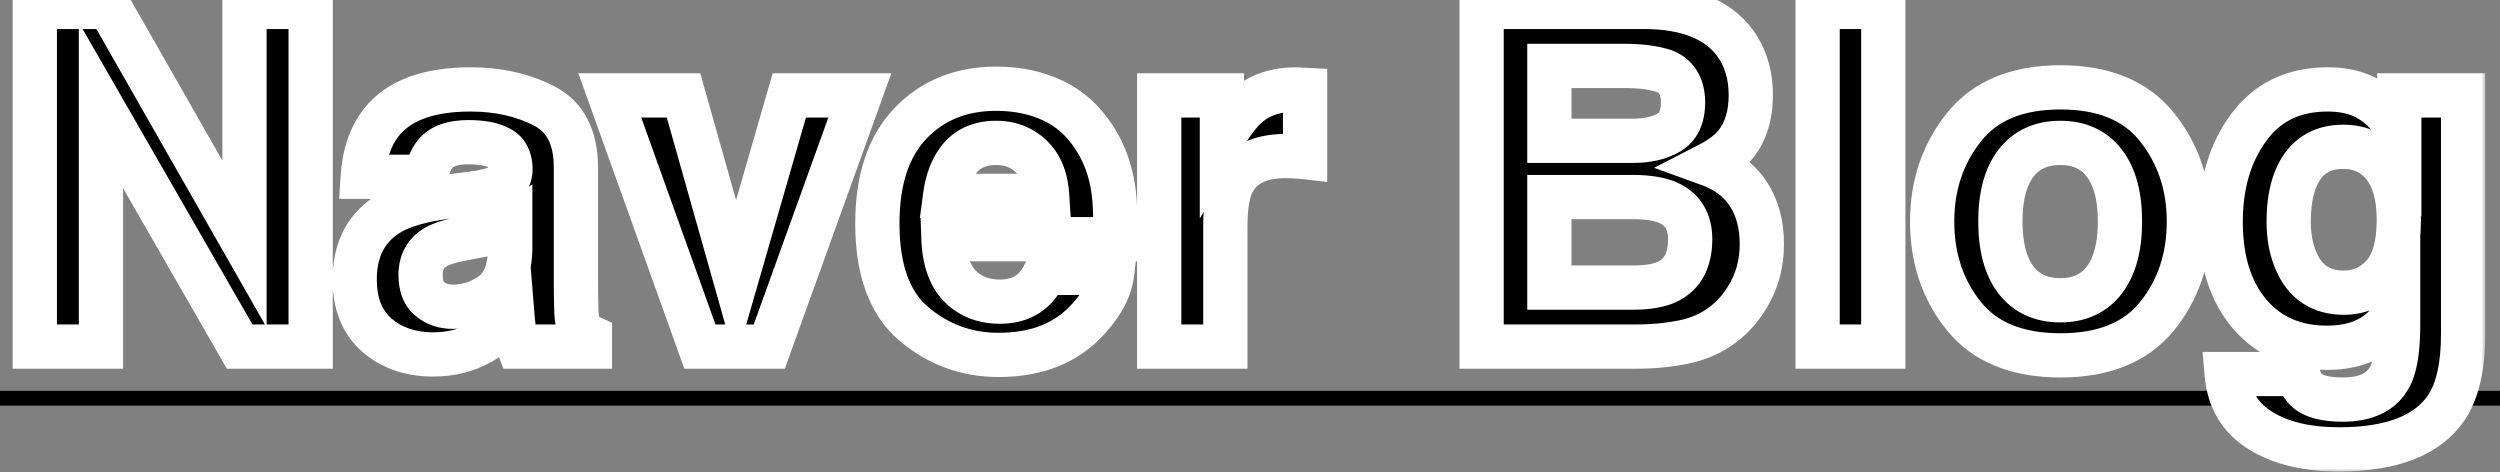 <svg width="339" height="64" viewBox="0 0 339 64" fill="none" xmlns="http://www.w3.org/2000/svg">
<rect x="0" y="0" width="339" height="64" fill="#808080" stroke="none"/>
<line x1="8.74228e-08" y1="54" x2="339" y2="54" stroke="black" stroke-width="2"/>
<mask id="path-2-outside-1_6_717" maskUnits="userSpaceOnUse" x="1" y="-3" width="336" height="67" fill="black">
<rect fill="white" x="1" y="-3" width="336" height="67"/>
<path d="M42.125 47H32.5L13.688 14.281V47H4.719V0.938H14.812L33.156 33.094V0.938H42.125V47ZM51.688 16.625C54.042 13.625 58.083 12.125 63.812 12.125C67.542 12.125 70.854 12.865 73.75 14.344C76.646 15.823 78.094 18.615 78.094 22.719V38.344C78.094 39.427 78.115 40.74 78.156 42.281C78.219 43.448 78.396 44.24 78.688 44.656C78.979 45.073 79.417 45.417 80 45.688V47H70.312C70.042 46.312 69.854 45.667 69.75 45.062C69.646 44.458 69.562 43.771 69.5 43C68.271 44.333 66.854 45.469 65.25 46.406C63.333 47.51 61.167 48.062 58.75 48.062C55.667 48.062 53.115 47.188 51.094 45.438C49.094 43.667 48.094 41.167 48.094 37.938C48.094 33.75 49.708 30.719 52.938 28.844C54.708 27.823 57.312 27.094 60.75 26.656L63.781 26.281C65.427 26.073 66.604 25.812 67.312 25.5C68.583 24.958 69.219 24.115 69.219 22.969C69.219 21.573 68.729 20.615 67.75 20.094C66.792 19.552 65.375 19.281 63.5 19.281C61.396 19.281 59.906 19.802 59.031 20.844C58.406 21.615 57.99 22.656 57.781 23.969H49.188C49.375 20.99 50.208 18.542 51.688 16.625ZM58.312 40.562C59.146 41.25 60.167 41.594 61.375 41.594C63.292 41.594 65.052 41.031 66.656 39.906C68.281 38.781 69.125 36.729 69.188 33.75V30.438C68.625 30.792 68.052 31.083 67.469 31.312C66.906 31.521 66.125 31.719 65.125 31.906L63.125 32.281C61.25 32.615 59.906 33.021 59.094 33.5C57.719 34.312 57.031 35.573 57.031 37.281C57.031 38.802 57.458 39.896 58.312 40.562ZM82.688 12.938H92.688L99.781 38.062L107.031 12.938H116.594L104.312 47H94.906L82.688 12.938ZM150.812 37C150.583 39.021 149.531 41.073 147.656 43.156C144.74 46.469 140.656 48.125 135.406 48.125C131.073 48.125 127.25 46.729 123.938 43.938C120.625 41.146 118.969 36.604 118.969 30.312C118.969 24.417 120.458 19.896 123.438 16.75C126.438 13.604 130.323 12.031 135.094 12.031C137.927 12.031 140.479 12.562 142.75 13.625C145.021 14.688 146.896 16.365 148.375 18.656C149.708 20.677 150.573 23.021 150.969 25.688C151.198 27.25 151.292 29.5 151.25 32.438H127.938C128.062 35.854 129.135 38.25 131.156 39.625C132.385 40.479 133.865 40.906 135.594 40.906C137.427 40.906 138.917 40.385 140.062 39.344C140.688 38.781 141.24 38 141.719 37H150.812ZM142 26.562C141.854 24.208 141.135 22.427 139.844 21.219C138.573 19.99 136.99 19.375 135.094 19.375C133.031 19.375 131.427 20.021 130.281 21.312C129.156 22.604 128.448 24.354 128.156 26.562H142ZM174.406 21.156C170.823 21.156 168.417 22.323 167.188 24.656C166.5 25.969 166.156 27.99 166.156 30.719V47H157.188V12.938H165.688V18.875C167.062 16.604 168.26 15.052 169.281 14.219C170.948 12.823 173.115 12.125 175.781 12.125C175.948 12.125 176.083 12.135 176.188 12.156C176.312 12.156 176.573 12.167 176.969 12.188V21.312C176.406 21.25 175.906 21.208 175.469 21.188C175.031 21.167 174.677 21.156 174.406 21.156ZM221.781 47H200.906V0.938H223.281C228.927 1.021 232.927 2.656 235.281 5.844C236.698 7.802 237.406 10.146 237.406 12.875C237.406 15.688 236.698 17.948 235.281 19.656C234.49 20.615 233.323 21.49 231.781 22.281C234.135 23.135 235.906 24.49 237.094 26.344C238.302 28.198 238.906 30.448 238.906 33.094C238.906 35.823 238.219 38.271 236.844 40.438C235.969 41.875 234.875 43.083 233.562 44.062C232.083 45.188 230.333 45.958 228.312 46.375C226.312 46.792 224.135 47 221.781 47ZM221.562 26.719H210.094V39H221.406C223.427 39 225 38.729 226.125 38.188C228.167 37.188 229.188 35.271 229.188 32.438C229.188 30.042 228.198 28.396 226.219 27.5C225.115 27 223.562 26.74 221.562 26.719ZM226.344 17.938C227.594 17.188 228.219 15.844 228.219 13.906C228.219 11.76 227.385 10.344 225.719 9.656C224.281 9.177 222.448 8.938 220.219 8.938H210.094V19.094H221.406C223.427 19.094 225.073 18.708 226.344 17.938ZM246.469 0.938H255.375V47H246.469V0.938ZM292.5 17.25C295.375 20.854 296.812 25.115 296.812 30.031C296.812 35.031 295.375 39.312 292.5 42.875C289.625 46.417 285.26 48.188 279.406 48.188C273.552 48.188 269.188 46.417 266.312 42.875C263.438 39.312 262 35.031 262 30.031C262 25.115 263.438 20.854 266.312 17.25C269.188 13.646 273.552 11.844 279.406 11.844C285.26 11.844 289.625 13.646 292.5 17.25ZM279.375 19.375C276.771 19.375 274.76 20.302 273.344 22.156C271.948 23.99 271.25 26.615 271.25 30.031C271.25 33.448 271.948 36.083 273.344 37.938C274.76 39.792 276.771 40.719 279.375 40.719C281.979 40.719 283.979 39.792 285.375 37.938C286.771 36.083 287.469 33.448 287.469 30.031C287.469 26.615 286.771 23.99 285.375 22.156C283.979 20.302 281.979 19.375 279.375 19.375ZM312.844 52.969C313.802 53.781 315.417 54.188 317.688 54.188C320.896 54.188 323.042 53.115 324.125 50.969C324.833 49.594 325.188 47.281 325.188 44.031V41.844C324.333 43.302 323.417 44.396 322.438 45.125C320.667 46.479 318.365 47.156 315.531 47.156C311.156 47.156 307.656 45.625 305.031 42.562C302.427 39.479 301.125 35.312 301.125 30.062C301.125 25 302.385 20.75 304.906 17.312C307.427 13.854 311 12.125 315.625 12.125C317.333 12.125 318.823 12.385 320.094 12.906C322.26 13.802 324.01 15.448 325.344 17.844V12.938H334V45.25C334 49.646 333.26 52.958 331.781 55.188C329.24 59.021 324.365 60.938 317.156 60.938C312.802 60.938 309.25 60.083 306.5 58.375C303.75 56.667 302.229 54.115 301.938 50.719H311.625C311.875 51.76 312.281 52.51 312.844 52.969ZM311.344 35.375C312.552 38.25 314.719 39.688 317.844 39.688C319.927 39.688 321.688 38.906 323.125 37.344C324.562 35.76 325.281 33.25 325.281 29.812C325.281 26.583 324.594 24.125 323.219 22.438C321.865 20.75 320.042 19.906 317.75 19.906C314.625 19.906 312.469 21.375 311.281 24.312C310.656 25.875 310.344 27.802 310.344 30.094C310.344 32.073 310.677 33.833 311.344 35.375Z"/>
</mask>
<path d="M42.125 47H32.5L13.688 14.281V47H4.719V0.938H14.812L33.156 33.094V0.938H42.125V47ZM51.688 16.625C54.042 13.625 58.083 12.125 63.812 12.125C67.542 12.125 70.854 12.865 73.75 14.344C76.646 15.823 78.094 18.615 78.094 22.719V38.344C78.094 39.427 78.115 40.74 78.156 42.281C78.219 43.448 78.396 44.24 78.688 44.656C78.979 45.073 79.417 45.417 80 45.688V47H70.312C70.042 46.312 69.854 45.667 69.75 45.062C69.646 44.458 69.562 43.771 69.5 43C68.271 44.333 66.854 45.469 65.25 46.406C63.333 47.51 61.167 48.062 58.75 48.062C55.667 48.062 53.115 47.188 51.094 45.438C49.094 43.667 48.094 41.167 48.094 37.938C48.094 33.75 49.708 30.719 52.938 28.844C54.708 27.823 57.312 27.094 60.75 26.656L63.781 26.281C65.427 26.073 66.604 25.812 67.312 25.5C68.583 24.958 69.219 24.115 69.219 22.969C69.219 21.573 68.729 20.615 67.75 20.094C66.792 19.552 65.375 19.281 63.5 19.281C61.396 19.281 59.906 19.802 59.031 20.844C58.406 21.615 57.99 22.656 57.781 23.969H49.188C49.375 20.99 50.208 18.542 51.688 16.625ZM58.312 40.562C59.146 41.25 60.167 41.594 61.375 41.594C63.292 41.594 65.052 41.031 66.656 39.906C68.281 38.781 69.125 36.729 69.188 33.75V30.438C68.625 30.792 68.052 31.083 67.469 31.312C66.906 31.521 66.125 31.719 65.125 31.906L63.125 32.281C61.25 32.615 59.906 33.021 59.094 33.5C57.719 34.312 57.031 35.573 57.031 37.281C57.031 38.802 57.458 39.896 58.312 40.562ZM82.688 12.938H92.688L99.781 38.062L107.031 12.938H116.594L104.312 47H94.906L82.688 12.938ZM150.812 37C150.583 39.021 149.531 41.073 147.656 43.156C144.74 46.469 140.656 48.125 135.406 48.125C131.073 48.125 127.25 46.729 123.938 43.938C120.625 41.146 118.969 36.604 118.969 30.312C118.969 24.417 120.458 19.896 123.438 16.75C126.438 13.604 130.323 12.031 135.094 12.031C137.927 12.031 140.479 12.562 142.75 13.625C145.021 14.688 146.896 16.365 148.375 18.656C149.708 20.677 150.573 23.021 150.969 25.688C151.198 27.25 151.292 29.5 151.25 32.438H127.938C128.062 35.854 129.135 38.25 131.156 39.625C132.385 40.479 133.865 40.906 135.594 40.906C137.427 40.906 138.917 40.385 140.062 39.344C140.688 38.781 141.24 38 141.719 37H150.812ZM142 26.562C141.854 24.208 141.135 22.427 139.844 21.219C138.573 19.99 136.99 19.375 135.094 19.375C133.031 19.375 131.427 20.021 130.281 21.312C129.156 22.604 128.448 24.354 128.156 26.562H142ZM174.406 21.156C170.823 21.156 168.417 22.323 167.188 24.656C166.5 25.969 166.156 27.99 166.156 30.719V47H157.188V12.938H165.688V18.875C167.062 16.604 168.26 15.052 169.281 14.219C170.948 12.823 173.115 12.125 175.781 12.125C175.948 12.125 176.083 12.135 176.188 12.156C176.312 12.156 176.573 12.167 176.969 12.188V21.312C176.406 21.25 175.906 21.208 175.469 21.188C175.031 21.167 174.677 21.156 174.406 21.156ZM221.781 47H200.906V0.938H223.281C228.927 1.021 232.927 2.656 235.281 5.844C236.698 7.802 237.406 10.146 237.406 12.875C237.406 15.688 236.698 17.948 235.281 19.656C234.49 20.615 233.323 21.49 231.781 22.281C234.135 23.135 235.906 24.49 237.094 26.344C238.302 28.198 238.906 30.448 238.906 33.094C238.906 35.823 238.219 38.271 236.844 40.438C235.969 41.875 234.875 43.083 233.562 44.062C232.083 45.188 230.333 45.958 228.312 46.375C226.312 46.792 224.135 47 221.781 47ZM221.562 26.719H210.094V39H221.406C223.427 39 225 38.729 226.125 38.188C228.167 37.188 229.188 35.271 229.188 32.438C229.188 30.042 228.198 28.396 226.219 27.5C225.115 27 223.562 26.74 221.562 26.719ZM226.344 17.938C227.594 17.188 228.219 15.844 228.219 13.906C228.219 11.76 227.385 10.344 225.719 9.656C224.281 9.177 222.448 8.938 220.219 8.938H210.094V19.094H221.406C223.427 19.094 225.073 18.708 226.344 17.938ZM246.469 0.938H255.375V47H246.469V0.938ZM292.5 17.25C295.375 20.854 296.812 25.115 296.812 30.031C296.812 35.031 295.375 39.312 292.5 42.875C289.625 46.417 285.26 48.188 279.406 48.188C273.552 48.188 269.188 46.417 266.312 42.875C263.438 39.312 262 35.031 262 30.031C262 25.115 263.438 20.854 266.312 17.25C269.188 13.646 273.552 11.844 279.406 11.844C285.26 11.844 289.625 13.646 292.5 17.25ZM279.375 19.375C276.771 19.375 274.76 20.302 273.344 22.156C271.948 23.99 271.25 26.615 271.25 30.031C271.25 33.448 271.948 36.083 273.344 37.938C274.76 39.792 276.771 40.719 279.375 40.719C281.979 40.719 283.979 39.792 285.375 37.938C286.771 36.083 287.469 33.448 287.469 30.031C287.469 26.615 286.771 23.99 285.375 22.156C283.979 20.302 281.979 19.375 279.375 19.375ZM312.844 52.969C313.802 53.781 315.417 54.188 317.688 54.188C320.896 54.188 323.042 53.115 324.125 50.969C324.833 49.594 325.188 47.281 325.188 44.031V41.844C324.333 43.302 323.417 44.396 322.438 45.125C320.667 46.479 318.365 47.156 315.531 47.156C311.156 47.156 307.656 45.625 305.031 42.562C302.427 39.479 301.125 35.312 301.125 30.062C301.125 25 302.385 20.75 304.906 17.312C307.427 13.854 311 12.125 315.625 12.125C317.333 12.125 318.823 12.385 320.094 12.906C322.26 13.802 324.01 15.448 325.344 17.844V12.938H334V45.25C334 49.646 333.26 52.958 331.781 55.188C329.24 59.021 324.365 60.938 317.156 60.938C312.802 60.938 309.25 60.083 306.5 58.375C303.75 56.667 302.229 54.115 301.938 50.719H311.625C311.875 51.76 312.281 52.51 312.844 52.969ZM311.344 35.375C312.552 38.25 314.719 39.688 317.844 39.688C319.927 39.688 321.688 38.906 323.125 37.344C324.562 35.76 325.281 33.25 325.281 29.812C325.281 26.583 324.594 24.125 323.219 22.438C321.865 20.75 320.042 19.906 317.75 19.906C314.625 19.906 312.469 21.375 311.281 24.312C310.656 25.875 310.344 27.802 310.344 30.094C310.344 32.073 310.677 33.833 311.344 35.375Z" fill="black"/>
<path d="M42.125 47V50H45.125V47H42.125ZM32.5 47L29.899 48.495L30.764 50H32.5V47ZM13.688 14.281L16.288 12.786L10.688 3.045V14.281H13.688ZM13.688 47V50H16.688V47H13.688ZM4.719 47H1.719V50H4.719V47ZM4.719 0.938V-2.062H1.719V0.938H4.719ZM14.812 0.938L17.418 -0.549L16.555 -2.062H14.812V0.938ZM33.156 33.094L30.55 34.58L36.156 44.407V33.094H33.156ZM33.156 0.938V-2.062H30.156V0.938H33.156ZM42.125 0.938H45.125V-2.062H42.125V0.938ZM42.125 44H32.5V50H42.125V44ZM35.101 45.505L16.288 12.786L11.087 15.777L29.899 48.495L35.101 45.505ZM10.688 14.281V47H16.688V14.281H10.688ZM13.688 44H4.719V50H13.688V44ZM7.719 47V0.938H1.719V47H7.719ZM4.719 3.938H14.812V-2.062H4.719V3.938ZM12.207 2.424L30.55 34.58L35.762 31.607L17.418 -0.549L12.207 2.424ZM36.156 33.094V0.938H30.156V33.094H36.156ZM33.156 3.938H42.125V-2.062H33.156V3.938ZM39.125 0.938V47H45.125V0.938H39.125ZM51.688 16.625L49.327 14.773L49.32 14.783L49.312 14.792L51.688 16.625ZM78.156 42.281L75.157 42.362L75.158 42.402L75.16 42.442L78.156 42.281ZM80 45.688H83V43.773L81.263 42.967L80 45.688ZM80 47V50H83V47H80ZM70.312 47L67.521 48.1L68.27 50H70.312V47ZM69.5 43L72.49 42.758L71.937 35.931L67.294 40.967L69.5 43ZM65.25 46.406L66.748 49.006L66.756 49.001L66.764 48.996L65.25 46.406ZM51.094 45.438L49.105 47.684L49.117 47.694L49.13 47.705L51.094 45.438ZM52.938 28.844L51.439 26.245L51.431 26.249L52.938 28.844ZM60.75 26.656L60.382 23.679L60.371 23.68L60.75 26.656ZM63.781 26.281L64.15 29.259L64.158 29.258L63.781 26.281ZM67.312 25.5L66.136 22.74L66.119 22.748L66.102 22.755L67.312 25.5ZM67.75 20.094L66.274 22.705L66.307 22.724L66.341 22.742L67.75 20.094ZM59.031 20.844L56.734 18.914L56.717 18.934L56.701 18.954L59.031 20.844ZM57.781 23.969V26.969H60.343L60.744 24.439L57.781 23.969ZM49.188 23.969L46.193 23.78L45.993 26.969H49.188V23.969ZM58.312 40.562L60.222 38.248L60.19 38.222L60.158 38.198L58.312 40.562ZM66.656 39.906L64.949 37.44L64.941 37.445L64.934 37.45L66.656 39.906ZM69.188 33.75L72.187 33.813L72.188 33.782V33.75H69.188ZM69.188 30.438H72.188V25.003L67.589 27.899L69.188 30.438ZM67.469 31.312L68.511 34.126L68.538 34.115L68.566 34.105L67.469 31.312ZM63.125 32.281L63.65 35.235L63.664 35.233L63.678 35.23L63.125 32.281ZM59.094 33.5L57.57 30.916L57.568 30.917L59.094 33.5ZM54.048 18.477C55.593 16.508 58.529 15.125 63.812 15.125V9.125C57.638 9.125 52.49 10.742 49.327 14.773L54.048 18.477ZM63.812 15.125C67.137 15.125 69.97 15.782 72.385 17.015L75.115 11.672C71.738 9.947 67.946 9.125 63.812 9.125V15.125ZM72.385 17.015C73.999 17.84 75.094 19.391 75.094 22.719H81.094C81.094 17.839 79.293 13.806 75.115 11.672L72.385 17.015ZM75.094 22.719V38.344H81.094V22.719H75.094ZM75.094 38.344C75.094 39.463 75.115 40.804 75.157 42.362L81.155 42.2C81.114 40.675 81.094 39.391 81.094 38.344H75.094ZM75.16 42.442C75.197 43.126 75.271 43.793 75.408 44.405C75.537 44.982 75.765 45.713 76.23 46.377L81.145 42.936C81.242 43.074 81.281 43.173 81.287 43.188C81.294 43.207 81.283 43.181 81.264 43.095C81.223 42.916 81.178 42.603 81.152 42.121L75.16 42.442ZM76.23 46.377C76.895 47.327 77.799 47.973 78.737 48.408L81.263 42.967C81.15 42.914 81.099 42.876 81.088 42.868C81.079 42.861 81.107 42.881 81.145 42.936L76.23 46.377ZM77 45.688V47H83V45.688H77ZM80 44H70.312V50H80V44ZM73.104 45.9C72.893 45.366 72.769 44.919 72.706 44.553L66.794 45.572C66.939 46.414 67.19 47.259 67.521 48.1L73.104 45.9ZM72.706 44.553C72.621 44.056 72.547 43.461 72.49 42.758L66.51 43.242C66.578 44.081 66.671 44.86 66.794 45.572L72.706 44.553ZM67.294 40.967C66.272 42.076 65.09 43.025 63.736 43.816L66.764 48.996C68.618 47.912 70.27 46.591 71.706 45.033L67.294 40.967ZM63.752 43.807C62.333 44.625 60.691 45.062 58.75 45.062V51.062C61.642 51.062 64.334 50.396 66.748 49.006L63.752 43.807ZM58.75 45.062C56.271 45.062 54.45 44.376 53.058 43.17L49.13 47.705C51.779 49.999 55.063 51.062 58.75 51.062V45.062ZM53.083 43.191C51.859 42.108 51.094 40.503 51.094 37.938H45.094C45.094 41.83 46.329 45.225 49.105 47.684L53.083 43.191ZM51.094 37.938C51.094 34.663 52.267 32.702 54.444 31.438L51.431 26.249C47.15 28.735 45.094 32.837 45.094 37.938H51.094ZM54.436 31.443C55.703 30.712 57.849 30.05 61.129 29.632L60.371 23.68C56.776 24.138 53.714 24.933 51.439 26.245L54.436 31.443ZM61.118 29.634L64.15 29.259L63.413 23.304L60.382 23.679L61.118 29.634ZM64.158 29.258C65.841 29.044 67.389 28.745 68.523 28.245L66.102 22.755C65.819 22.88 65.013 23.101 63.404 23.305L64.158 29.258ZM68.489 28.26C69.463 27.845 70.422 27.217 71.139 26.266C71.882 25.279 72.219 24.134 72.219 22.969H66.219C66.219 22.975 66.218 22.932 66.242 22.859C66.266 22.783 66.304 22.711 66.346 22.656C66.427 22.548 66.433 22.614 66.136 22.74L68.489 28.26ZM72.219 22.969C72.219 20.802 71.384 18.629 69.159 17.445L66.341 22.742C66.338 22.74 66.305 22.722 66.264 22.68C66.222 22.638 66.194 22.596 66.18 22.568C66.154 22.518 66.219 22.609 66.219 22.969H72.219ZM69.226 17.482C67.604 16.565 65.573 16.281 63.5 16.281V22.281C65.177 22.281 65.98 22.539 66.274 22.705L69.226 17.482ZM63.5 16.281C60.996 16.281 58.431 16.894 56.734 18.914L61.328 22.773C61.381 22.711 61.796 22.281 63.5 22.281V16.281ZM56.701 18.954C55.65 20.25 55.082 21.836 54.818 23.498L60.744 24.439C60.897 23.477 61.162 22.979 61.361 22.733L56.701 18.954ZM57.781 20.969H49.188V26.969H57.781V20.969ZM52.182 24.157C52.34 21.635 53.027 19.8 54.062 18.458L49.312 14.792C47.39 17.283 46.41 20.344 46.193 23.78L52.182 24.157ZM56.403 42.877C57.838 44.06 59.558 44.594 61.375 44.594V38.594C60.776 38.594 60.453 38.44 60.222 38.248L56.403 42.877ZM61.375 44.594C63.923 44.594 66.282 43.833 68.379 42.362L64.934 37.45C63.822 38.23 62.661 38.594 61.375 38.594V44.594ZM68.364 42.373C71.121 40.464 72.115 37.246 72.187 33.813L66.188 33.687C66.135 36.213 65.441 37.099 64.949 37.44L68.364 42.373ZM72.188 33.75V30.438H66.188V33.75H72.188ZM67.589 27.899C67.176 28.159 66.77 28.364 66.372 28.52L68.566 34.105C69.334 33.803 70.074 33.424 70.786 32.976L67.589 27.899ZM66.427 28.499C66.095 28.622 65.503 28.783 64.572 28.958L65.678 34.855C66.747 34.654 67.717 34.419 68.511 34.126L66.427 28.499ZM64.572 28.958L62.572 29.333L63.678 35.23L65.678 34.855L64.572 28.958ZM62.6 29.328C60.657 29.673 58.867 30.151 57.57 30.916L60.618 36.084C60.945 35.891 61.843 35.556 63.65 35.235L62.6 29.328ZM57.568 30.917C55.204 32.314 54.031 34.602 54.031 37.281H60.031C60.031 36.544 60.233 36.311 60.62 36.083L57.568 30.917ZM54.031 37.281C54.031 39.332 54.622 41.487 56.467 42.927L60.158 38.198C60.191 38.223 60.181 38.239 60.146 38.151C60.102 38.038 60.031 37.773 60.031 37.281H54.031ZM82.688 12.938V9.938H78.424L79.864 13.95L82.688 12.938ZM92.688 12.938L95.575 12.122L94.958 9.938H92.688V12.938ZM99.781 38.062L96.894 38.878L99.75 48.992L102.664 38.894L99.781 38.062ZM107.031 12.938V9.938H104.775L104.149 12.106L107.031 12.938ZM116.594 12.938L119.416 13.955L120.864 9.938H116.594V12.938ZM104.312 47V50H106.42L107.135 48.017L104.312 47ZM94.906 47L92.082 48.013L92.795 50H94.906V47ZM82.688 15.938H92.688V9.938H82.688V15.938ZM89.8 13.753L96.894 38.878L102.668 37.247L95.575 12.122L89.8 13.753ZM102.664 38.894L109.914 13.769L104.149 12.106L96.899 37.231L102.664 38.894ZM107.031 15.938H116.594V9.938H107.031V15.938ZM113.772 11.92L101.49 45.983L107.135 48.017L119.416 13.955L113.772 11.92ZM104.312 44H94.906V50H104.312V44ZM97.73 45.987L85.511 11.925L79.864 13.95L92.082 48.013L97.73 45.987ZM150.812 37L153.793 37.338L154.172 34H150.812V37ZM147.656 43.156L145.426 41.149L145.415 41.161L145.405 41.174L147.656 43.156ZM123.438 16.75L121.266 14.68L121.259 14.687L123.438 16.75ZM148.375 18.656L145.854 20.283L145.863 20.296L145.871 20.308L148.375 18.656ZM150.969 25.688L153.937 25.252L153.936 25.247L150.969 25.688ZM151.25 32.438V35.438H154.208L154.25 32.48L151.25 32.438ZM127.938 32.438V29.438H124.826L124.94 32.547L127.938 32.438ZM131.156 39.625L132.868 37.161L132.856 37.153L132.844 37.145L131.156 39.625ZM140.062 39.344L138.056 37.114L138.05 37.119L138.044 37.124L140.062 39.344ZM141.719 37V34H139.83L139.013 35.704L141.719 37ZM142 26.562V29.562H145.192L144.994 26.377L142 26.562ZM139.844 21.219L137.758 23.375L137.776 23.392L137.794 23.41L139.844 21.219ZM130.281 21.312L128.037 19.322L128.028 19.332L128.019 19.342L130.281 21.312ZM128.156 26.562L125.182 26.17L124.734 29.562H128.156V26.562ZM147.832 36.662C147.695 37.867 147.038 39.359 145.426 41.149L149.886 45.163C152.025 42.787 153.472 40.175 153.793 37.338L147.832 36.662ZM145.405 41.174C143.166 43.716 139.973 45.125 135.406 45.125V51.125C141.339 51.125 146.313 49.221 149.908 45.139L145.405 41.174ZM135.406 45.125C131.78 45.125 128.642 43.979 125.871 41.644L122.004 46.231C125.858 49.479 130.366 51.125 135.406 51.125V45.125ZM125.871 41.644C123.496 39.642 121.969 36.131 121.969 30.312H115.969C115.969 37.077 117.754 42.649 122.004 46.231L125.871 41.644ZM121.969 30.312C121.969 24.902 123.33 21.226 125.616 18.813L121.259 14.687C117.586 18.566 115.969 23.931 115.969 30.312H121.969ZM125.609 18.82C127.984 16.329 131.055 15.031 135.094 15.031V9.031C129.591 9.031 124.891 10.879 121.266 14.68L125.609 18.82ZM135.094 15.031C137.545 15.031 139.655 15.489 141.479 16.342L144.021 10.908C141.304 9.636 138.309 9.031 135.094 9.031V15.031ZM141.479 16.342C143.194 17.145 144.653 18.422 145.854 20.283L150.896 17.029C149.139 14.307 146.847 12.23 144.021 10.908L141.479 16.342ZM145.871 20.308C146.937 21.924 147.662 23.845 148.001 26.128L153.936 25.247C153.483 22.197 152.48 19.43 150.879 17.004L145.871 20.308ZM148.001 26.123C148.195 27.446 148.291 29.506 148.25 32.395L154.25 32.48C154.292 29.494 154.201 27.054 153.937 25.252L148.001 26.123ZM151.25 29.438H127.938V35.438H151.25V29.438ZM124.94 32.547C125.085 36.511 126.374 40 129.469 42.105L132.844 37.145C131.897 36.5 131.04 35.197 130.935 32.328L124.94 32.547ZM129.444 42.089C131.251 43.344 133.351 43.906 135.594 43.906V37.906C134.379 37.906 133.52 37.614 132.868 37.161L129.444 42.089ZM135.594 43.906C138.028 43.906 140.284 43.197 142.081 41.564L138.044 37.124C137.55 37.574 136.826 37.906 135.594 37.906V43.906ZM142.069 41.574C143.063 40.679 143.827 39.543 144.424 38.296L139.013 35.704C138.652 36.457 138.312 36.883 138.056 37.114L142.069 41.574ZM141.719 40H150.812V34H141.719V40ZM144.994 26.377C144.817 23.52 143.91 20.915 141.893 19.028L137.794 23.41C138.361 23.94 138.891 24.897 139.006 26.748L144.994 26.377ZM141.929 19.062C140.056 17.25 137.706 16.375 135.094 16.375V22.375C136.273 22.375 137.09 22.729 137.758 23.375L141.929 19.062ZM135.094 16.375C132.356 16.375 129.863 17.263 128.037 19.322L132.525 23.303C132.991 22.778 133.707 22.375 135.094 22.375V16.375ZM128.019 19.342C126.406 21.194 125.528 23.55 125.182 26.17L131.13 26.955C131.368 25.158 131.906 24.014 132.543 23.283L128.019 19.342ZM128.156 29.562H142V23.562H128.156V29.562ZM167.188 24.656L164.533 23.258L164.53 23.264L167.188 24.656ZM166.156 47V50H169.156V47H166.156ZM157.188 47H154.188V50H157.188V47ZM157.188 12.938V9.938H154.188V12.938H157.188ZM165.688 12.938H168.688V9.938H165.688V12.938ZM165.688 18.875H162.688V29.622L168.254 20.429L165.688 18.875ZM169.281 14.219L171.178 16.543L171.193 16.531L171.207 16.519L169.281 14.219ZM176.188 12.156L175.599 15.098L175.89 15.156H176.188V12.156ZM176.969 12.188H179.969V9.341L177.126 9.192L176.969 12.188ZM176.969 21.312L176.637 24.294L179.969 24.664V21.312H176.969ZM174.406 18.156C170.169 18.156 166.465 19.59 164.533 23.258L169.842 26.055C170.368 25.055 171.477 24.156 174.406 24.156V18.156ZM164.53 23.264C163.499 25.232 163.156 27.849 163.156 30.719H169.156C169.156 28.131 169.501 26.705 169.845 26.048L164.53 23.264ZM163.156 30.719V47H169.156V30.719H163.156ZM166.156 44H157.188V50H166.156V44ZM160.188 47V12.938H154.188V47H160.188ZM157.188 15.938H165.688V9.938H157.188V15.938ZM162.688 12.938V18.875H168.688V12.938H162.688ZM168.254 20.429C169.594 18.216 170.575 17.036 171.178 16.543L167.384 11.895C165.946 13.069 164.531 14.992 163.121 17.321L168.254 20.429ZM171.207 16.519C172.22 15.671 173.654 15.125 175.781 15.125V9.125C172.576 9.125 169.676 9.975 167.355 11.919L171.207 16.519ZM175.781 15.125C175.804 15.125 175.801 15.126 175.778 15.124C175.756 15.122 175.693 15.117 175.599 15.098L176.776 9.215C176.401 9.14 176.048 9.125 175.781 9.125V15.125ZM176.188 15.156C176.187 15.156 176.233 15.157 176.357 15.162C176.47 15.166 176.62 15.173 176.811 15.183L177.126 9.192C176.747 9.172 176.406 9.156 176.188 9.156V15.156ZM173.969 12.188V21.312H179.969V12.188H173.969ZM177.3 18.331C176.692 18.263 176.127 18.215 175.611 18.191L175.326 24.184C175.685 24.201 176.121 24.237 176.637 24.294L177.3 18.331ZM175.611 18.191C175.151 18.169 174.744 18.156 174.406 18.156V24.156C174.61 24.156 174.911 24.164 175.326 24.184L175.611 18.191ZM200.906 47H197.906V50H200.906V47ZM200.906 0.938V-2.062H197.906V0.938H200.906ZM223.281 0.938L223.326 -2.062L223.303 -2.062H223.281V0.938ZM235.281 5.844L237.712 4.085L237.703 4.073L237.694 4.061L235.281 5.844ZM235.281 19.656L232.972 17.741L232.968 17.746L235.281 19.656ZM231.781 22.281L230.411 19.613L224.291 22.755L230.758 25.101L231.781 22.281ZM237.094 26.344L234.567 27.962L234.574 27.972L234.58 27.982L237.094 26.344ZM236.844 40.438L234.311 38.83L234.296 38.854L234.281 38.878L236.844 40.438ZM233.562 44.062L231.769 41.658L231.757 41.666L231.746 41.675L233.562 44.062ZM228.312 46.375L227.707 43.437L227.701 43.438L228.312 46.375ZM221.562 26.719L221.594 23.719L221.578 23.719H221.562V26.719ZM210.094 26.719V23.719H207.094V26.719H210.094ZM210.094 39H207.094V42H210.094V39ZM226.125 38.188L227.426 40.891L227.436 40.886L227.445 40.882L226.125 38.188ZM226.219 27.5L224.981 30.233L224.982 30.233L226.219 27.5ZM226.344 17.938L224.8 15.365L224.794 15.369L224.788 15.373L226.344 17.938ZM225.719 9.656L226.863 6.883L226.766 6.843L226.667 6.81L225.719 9.656ZM210.094 8.938V5.938H207.094V8.938H210.094ZM210.094 19.094H207.094V22.094H210.094V19.094ZM221.781 44H200.906V50H221.781V44ZM203.906 47V0.938H197.906V47H203.906ZM200.906 3.938H223.281V-2.062H200.906V3.938ZM223.237 3.937C228.366 4.013 231.28 5.475 232.868 7.626L237.694 4.061C234.575 -0.163 229.488 -1.971 223.326 -2.062L223.237 3.937ZM232.851 7.602C233.85 8.984 234.406 10.692 234.406 12.875H240.406C240.406 9.599 239.546 6.62 237.712 4.085L232.851 7.602ZM234.406 12.875C234.406 15.18 233.834 16.702 232.972 17.741L237.591 21.571C239.562 19.194 240.406 16.195 240.406 12.875H234.406ZM232.968 17.746C232.517 18.292 231.723 18.939 230.411 19.613L233.152 24.95C234.923 24.041 236.462 22.937 237.594 21.567L232.968 17.746ZM230.758 25.101C232.582 25.763 233.783 26.737 234.567 27.962L239.62 24.726C238.029 22.242 235.689 20.508 232.804 19.461L230.758 25.101ZM234.58 27.982C235.414 29.26 235.906 30.914 235.906 33.094H241.906C241.906 29.982 241.191 27.136 239.607 24.706L234.58 27.982ZM235.906 33.094C235.906 35.291 235.361 37.175 234.311 38.83L239.377 42.045C241.076 39.367 241.906 36.354 241.906 33.094H235.906ZM234.281 38.878C233.6 39.996 232.765 40.915 231.769 41.658L235.356 46.467C236.985 45.252 238.337 43.754 239.406 41.997L234.281 38.878ZM231.746 41.675C230.662 42.499 229.337 43.101 227.707 43.437L228.918 49.313C231.33 48.816 233.504 47.876 235.379 46.45L231.746 41.675ZM227.701 43.438C225.93 43.807 223.96 44 221.781 44V50C224.311 50 226.695 49.776 228.924 49.312L227.701 43.438ZM221.562 23.719H210.094V29.719H221.562V23.719ZM207.094 26.719V39H213.094V26.719H207.094ZM210.094 42H221.406V36H210.094V42ZM221.406 42C223.631 42 225.72 41.712 227.426 40.891L224.824 35.484C224.28 35.746 223.223 36 221.406 36V42ZM227.445 40.882C230.788 39.244 232.188 36.077 232.188 32.438H226.188C226.188 34.465 225.546 35.131 224.805 35.493L227.445 40.882ZM232.188 32.438C232.188 30.829 231.854 29.253 231.016 27.86C230.168 26.449 228.925 25.432 227.456 24.767L224.982 30.233C225.492 30.464 225.733 30.718 225.874 30.952C226.027 31.206 226.188 31.651 226.188 32.438H232.188ZM227.456 24.767C225.804 24.019 223.773 23.742 221.594 23.719L221.531 29.719C223.352 29.738 224.425 29.981 224.981 30.233L227.456 24.767ZM227.887 20.51C230.333 19.043 231.219 16.505 231.219 13.906H225.219C225.219 14.567 225.111 14.928 225.03 15.102C224.966 15.24 224.902 15.304 224.8 15.365L227.887 20.51ZM231.219 13.906C231.219 12.458 230.938 11.003 230.18 9.713C229.399 8.387 228.238 7.45 226.863 6.883L224.575 12.43C224.866 12.55 224.955 12.666 225.008 12.755C225.083 12.882 225.219 13.209 225.219 13.906H231.219ZM226.667 6.81C224.816 6.193 222.633 5.938 220.219 5.938V11.938C222.263 11.938 223.746 12.161 224.77 12.502L226.667 6.81ZM220.219 5.938H210.094V11.938H220.219V5.938ZM207.094 8.938V19.094H213.094V8.938H207.094ZM210.094 22.094H221.406V16.094H210.094V22.094ZM221.406 22.094C223.785 22.094 226.02 21.643 227.9 20.503L224.788 15.373C224.126 15.774 223.069 16.094 221.406 16.094V22.094ZM246.469 0.938V-2.062H243.469V0.938H246.469ZM255.375 0.938H258.375V-2.062H255.375V0.938ZM255.375 47V50H258.375V47H255.375ZM246.469 47H243.469V50H246.469V47ZM246.469 3.938H255.375V-2.062H246.469V3.938ZM252.375 0.938V47H258.375V0.938H252.375ZM255.375 44H246.469V50H255.375V44ZM249.469 47V0.938H243.469V47H249.469ZM292.5 42.875L294.829 44.766L294.835 44.759L292.5 42.875ZM266.312 42.875L263.978 44.759L263.983 44.766L266.312 42.875ZM266.312 17.25L263.967 15.379L266.312 17.25ZM273.344 22.156L270.96 20.335L270.957 20.339L273.344 22.156ZM273.344 37.938L270.947 39.742L270.953 39.75L270.96 39.759L273.344 37.938ZM285.375 37.938L282.978 36.133L285.375 37.938ZM285.375 22.156L282.978 23.961L282.983 23.967L282.988 23.974L285.375 22.156ZM290.155 19.121C292.577 22.157 293.812 25.746 293.812 30.031H299.812C299.812 24.483 298.173 19.552 294.845 15.379L290.155 19.121ZM293.812 30.031C293.812 34.413 292.569 38.012 290.165 40.991L294.835 44.759C298.181 40.613 299.812 35.649 299.812 30.031H293.812ZM290.171 40.984C288.02 43.634 284.634 45.188 279.406 45.188V51.188C285.887 51.188 291.23 49.2 294.829 44.766L290.171 40.984ZM279.406 45.188C274.178 45.188 270.793 43.634 268.642 40.984L263.983 44.766C267.582 49.2 272.926 51.188 279.406 51.188V45.188ZM268.647 40.991C266.243 38.012 265 34.413 265 30.031H259C259 35.649 260.632 40.613 263.978 44.759L268.647 40.991ZM265 30.031C265 25.746 266.236 22.157 268.658 19.121L263.967 15.379C260.639 19.552 259 24.483 259 30.031H265ZM268.658 19.121C270.815 16.417 274.196 14.844 279.406 14.844V8.844C272.908 8.844 267.56 10.875 263.967 15.379L268.658 19.121ZM279.406 14.844C284.616 14.844 287.998 16.417 290.155 19.121L294.845 15.379C291.252 10.875 285.905 8.844 279.406 8.844V14.844ZM279.375 16.375C275.96 16.375 273.016 17.644 270.96 20.335L275.728 23.978C276.505 22.96 277.581 22.375 279.375 22.375V16.375ZM270.957 20.339C269.012 22.893 268.25 26.261 268.25 30.031H274.25C274.25 26.968 274.884 25.086 275.731 23.974L270.957 20.339ZM268.25 30.031C268.25 33.804 269.013 37.173 270.947 39.742L275.741 36.133C274.882 34.993 274.25 33.091 274.25 30.031H268.25ZM270.96 39.759C273.016 42.449 275.96 43.719 279.375 43.719V37.719C277.581 37.719 276.505 37.134 275.728 36.116L270.96 39.759ZM279.375 43.719C282.79 43.719 285.734 42.448 287.772 39.742L282.978 36.133C282.224 37.135 281.169 37.719 279.375 37.719V43.719ZM287.772 39.742C289.705 37.173 290.469 33.804 290.469 30.031H284.469C284.469 33.091 283.836 34.993 282.978 36.133L287.772 39.742ZM290.469 30.031C290.469 26.261 289.707 22.893 287.762 20.339L282.988 23.974C283.835 25.086 284.469 26.968 284.469 30.031H290.469ZM287.772 20.352C285.734 17.645 282.79 16.375 279.375 16.375V22.375C281.169 22.375 282.224 22.959 282.978 23.961L287.772 20.352ZM312.844 52.969L314.784 50.681L314.761 50.661L314.739 50.643L312.844 52.969ZM324.125 50.969L321.458 49.595L321.452 49.606L321.447 49.617L324.125 50.969ZM325.188 41.844H328.188V30.786L322.599 40.328L325.188 41.844ZM322.438 45.125L320.646 42.719L320.63 42.73L320.615 42.742L322.438 45.125ZM305.031 42.562L302.739 44.498L302.746 44.507L302.753 44.515L305.031 42.562ZM304.906 17.312L307.325 19.087L307.331 19.08L304.906 17.312ZM320.094 12.906L321.24 10.134L321.231 10.13L320.094 12.906ZM325.344 17.844L322.722 19.303L328.344 29.404V17.844H325.344ZM325.344 12.938V9.938H322.344V12.938H325.344ZM334 12.938H337V9.938H334V12.938ZM331.781 55.188L329.282 53.529L329.281 53.53L331.781 55.188ZM301.938 50.719V47.719H298.669L298.949 50.975L301.938 50.719ZM311.625 50.719L314.542 50.019L313.99 47.719H311.625V50.719ZM311.344 35.375L314.109 34.213L314.103 34.198L314.097 34.184L311.344 35.375ZM323.125 37.344L325.333 39.375L325.339 39.368L325.346 39.36L323.125 37.344ZM323.219 22.438L320.879 24.315L320.886 24.324L320.893 24.332L323.219 22.438ZM311.281 24.312L308.5 23.188L308.496 23.198L311.281 24.312ZM310.904 55.257C312.696 56.777 315.217 57.188 317.688 57.188V51.188C315.616 51.188 314.908 50.786 314.784 50.681L310.904 55.257ZM317.688 57.188C321.586 57.188 325.037 55.819 326.803 52.321L321.447 49.617C321.047 50.41 320.206 51.188 317.688 51.188V57.188ZM326.792 52.343C327.852 50.285 328.188 47.344 328.188 44.031H322.188C322.188 47.219 321.815 48.903 321.458 49.595L326.792 52.343ZM328.188 44.031V41.844H322.188V44.031H328.188ZM322.599 40.328C321.875 41.563 321.204 42.303 320.646 42.719L324.229 47.531C325.63 46.488 326.792 45.041 327.776 43.36L322.599 40.328ZM320.615 42.742C319.495 43.599 317.886 44.156 315.531 44.156V50.156C318.843 50.156 321.838 49.36 324.26 47.508L320.615 42.742ZM315.531 44.156C311.948 44.156 309.312 42.947 307.309 40.61L302.753 44.515C306.001 48.303 310.364 50.156 315.531 50.156V44.156ZM307.323 40.627C305.299 38.23 304.125 34.821 304.125 30.062H298.125C298.125 35.804 299.555 40.728 302.739 44.498L307.323 40.627ZM304.125 30.062C304.125 25.515 305.249 21.918 307.325 19.087L302.487 15.538C299.522 19.582 298.125 24.485 298.125 30.062H304.125ZM307.331 19.08C309.236 16.466 311.868 15.125 315.625 15.125V9.125C310.132 9.125 305.619 11.242 302.482 15.545L307.331 19.08ZM315.625 15.125C317.035 15.125 318.123 15.341 318.956 15.682L321.231 10.13C319.523 9.43 317.632 9.125 315.625 9.125V15.125ZM318.947 15.679C320.386 16.273 321.66 17.394 322.722 19.303L327.965 16.385C326.361 13.502 324.135 11.331 321.24 10.134L318.947 15.679ZM328.344 17.844V12.938H322.344V17.844H328.344ZM325.344 15.938H334V9.938H325.344V15.938ZM331 12.938V45.25H337V12.938H331ZM331 45.25C331 49.399 330.286 52.015 329.282 53.529L334.281 56.846C336.235 53.901 337 49.893 337 45.25H331ZM329.281 53.53C327.558 56.128 323.952 57.938 317.156 57.938V63.938C324.777 63.938 330.921 61.913 334.282 56.845L329.281 53.53ZM317.156 57.938C313.174 57.938 310.221 57.154 308.083 55.827L304.917 60.923C308.279 63.012 312.43 63.938 317.156 63.938V57.938ZM308.083 55.827C306.185 54.648 305.142 52.973 304.926 50.462L298.949 50.975C299.316 55.256 301.315 58.686 304.917 60.923L308.083 55.827ZM301.938 53.719H311.625V47.719H301.938V53.719ZM308.708 51.419C309.041 52.808 309.685 54.265 310.949 55.294L314.739 50.643C314.81 50.701 314.804 50.724 314.755 50.634C314.703 50.538 314.621 50.347 314.542 50.019L308.708 51.419ZM308.578 36.537C309.365 38.41 310.549 40.003 312.216 41.109C313.883 42.215 315.812 42.688 317.844 42.688V36.688C316.751 36.688 316.033 36.441 315.534 36.109C315.034 35.778 314.531 35.215 314.109 34.213L308.578 36.537ZM317.844 42.688C320.784 42.688 323.34 41.541 325.333 39.375L320.917 35.313C320.035 36.271 319.07 36.688 317.844 36.688V42.688ZM325.346 39.36C327.513 36.974 328.281 33.567 328.281 29.812H322.281C322.281 32.933 321.612 34.547 320.904 35.327L325.346 39.36ZM328.281 29.812C328.281 26.215 327.523 22.971 325.544 20.543L320.893 24.332C321.665 25.279 322.281 26.952 322.281 29.812H328.281ZM325.559 20.56C323.597 18.116 320.889 16.906 317.75 16.906V22.906C319.194 22.906 320.132 23.384 320.879 24.315L325.559 20.56ZM317.75 16.906C315.706 16.906 313.768 17.392 312.1 18.528C310.436 19.662 309.268 21.289 308.5 23.188L314.063 25.437C314.482 24.399 314.986 23.822 315.478 23.487C315.967 23.154 316.669 22.906 317.75 22.906V16.906ZM308.496 23.198C307.688 25.218 307.344 27.55 307.344 30.094H313.344C313.344 28.054 313.625 26.532 314.067 25.427L308.496 23.198ZM307.344 30.094C307.344 32.41 307.735 34.587 308.59 36.566L314.097 34.184C313.62 33.079 313.344 31.735 313.344 30.094H307.344Z" fill="white" mask="url(#path-2-outside-1_6_717)"/>
</svg>
